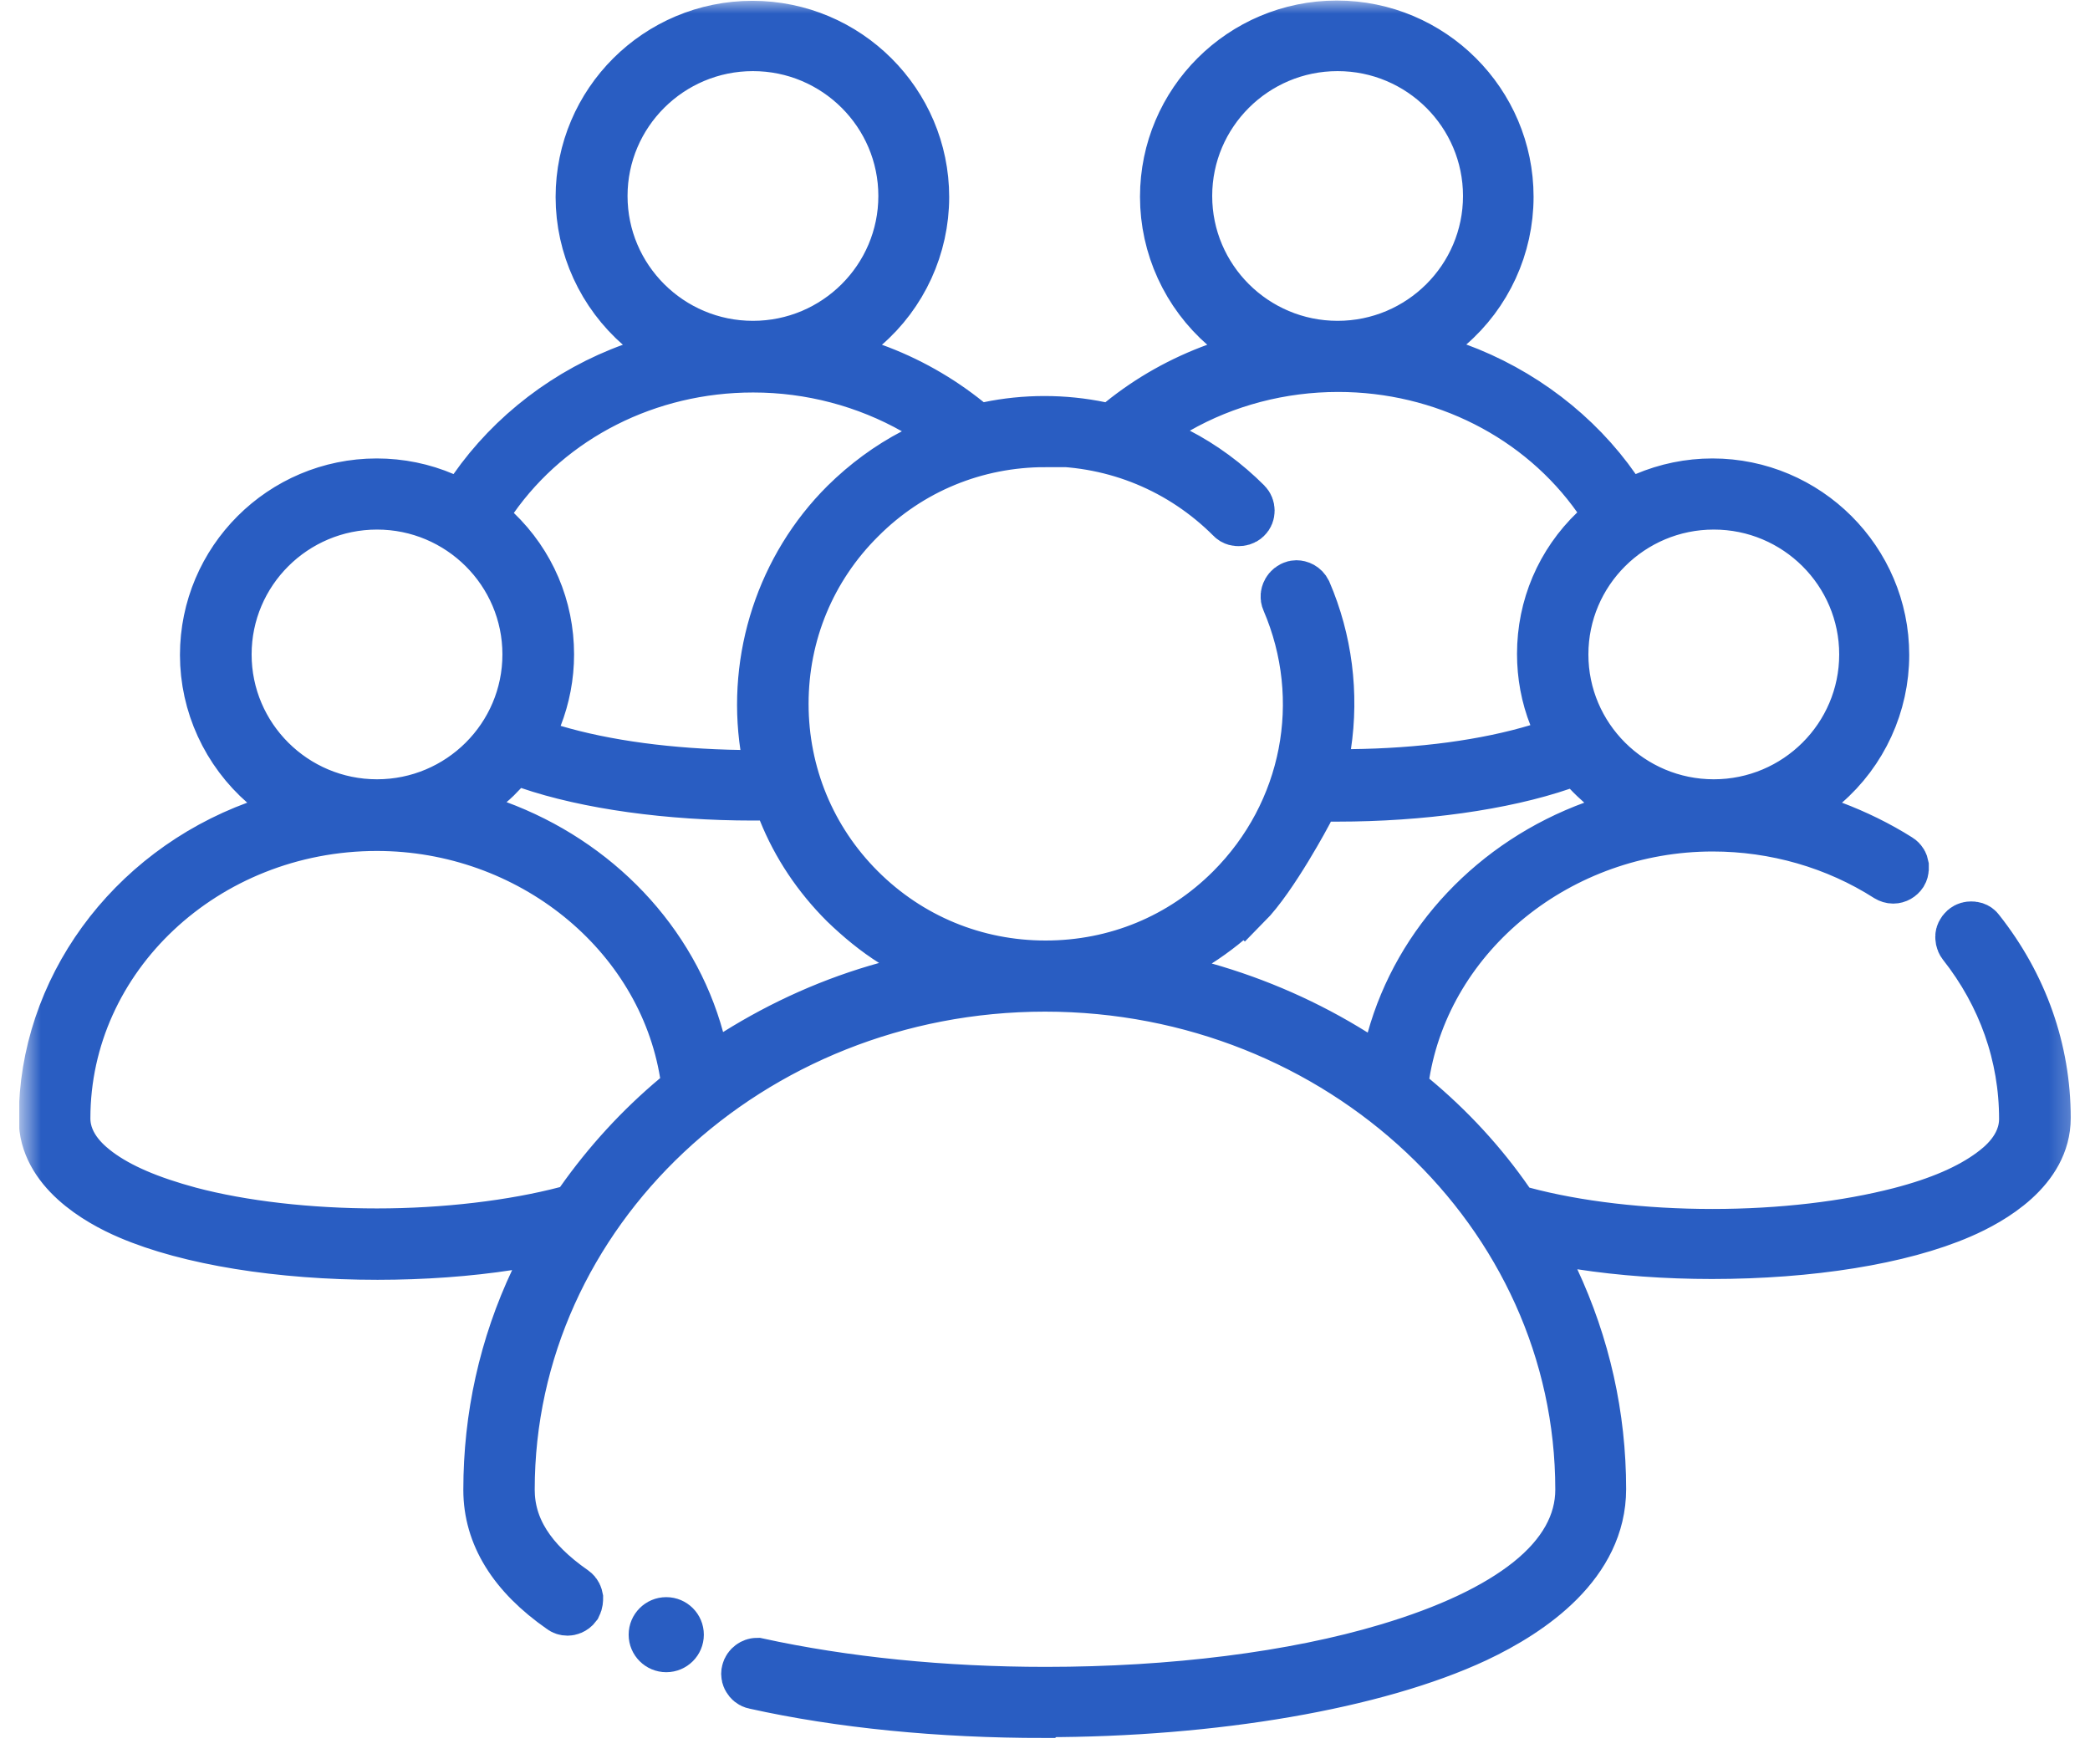 <svg width="77" height="65" viewBox="0 0 77 65" fill="none" xmlns="http://www.w3.org/2000/svg">
<g clip-path="url(#clip0_2103_10)">
<mask id="mask0_2103_10" style="mask-type:luminance" maskUnits="userSpaceOnUse" x="0" y="0" width="77" height="65">
<path d="M76.71 0H0.71V65H76.71V0Z" fill="white"/>
</mask>
<g mask="url(#mask0_2103_10)">
<path fill-rule="evenodd" clip-rule="evenodd" d="M38.46 63.03C34.64 63.03 30.96 62.67 27.82 61.97C27.71 61.95 27.65 61.88 27.62 61.83C27.59 61.79 27.55 61.7 27.58 61.59C27.62 61.43 27.77 61.34 27.89 61.34C31.1 62.04 34.75 62.41 38.53 62.41C43.19 62.41 47.67 61.85 51.14 60.81C53.39 60.14 55.15 59.31 56.37 58.34C57.65 57.32 58.3 56.15 58.3 54.88C58.3 44.62 49.42 36.27 38.5 36.27C27.58 36.27 18.7 44.62 18.7 54.88C18.7 56.31 19.48 57.55 21.09 58.67C21.19 58.74 21.21 58.83 21.22 58.88C21.22 58.93 21.22 59.02 21.17 59.12C21.08 59.24 20.96 59.26 20.91 59.26C20.84 59.26 20.78 59.24 20.73 59.2C18.96 57.97 18.07 56.52 18.07 54.89C18.07 52.21 18.64 49.61 19.79 47.18L20.57 45.52L18.74 45.8C17.25 46.03 15.58 46.15 13.91 46.15C10.31 46.15 6.97 45.61 4.78 44.67C3.63 44.18 1.69 43.06 1.69 41.22C1.69 36.51 4.82 32.21 9.48 30.5L11.05 29.93L9.79 28.84C8.42 27.65 7.63 25.93 7.63 24.13C7.63 20.69 10.43 17.89 13.88 17.89C14.73 17.89 15.56 18.06 16.33 18.39L17.07 18.71L17.52 18.05C18.91 16.06 20.96 14.48 23.32 13.63L24.89 13.06L23.63 11.97C22.26 10.78 21.47 9.06 21.47 7.26C21.47 3.82 24.27 1.03 27.72 1.03C31.17 1.03 33.97 3.83 33.97 7.26C33.97 9.06 33.18 10.79 31.81 11.97L30.55 13.06L32.12 13.63C33.4 14.09 34.58 14.76 35.62 15.6L35.98 15.89L36.43 15.8C37.1 15.66 37.79 15.59 38.48 15.59C39.17 15.59 39.86 15.66 40.53 15.8L40.98 15.89L41.35 15.6C42.4 14.75 43.58 14.09 44.85 13.63L46.42 13.06L45.16 11.97C43.79 10.78 43 9.06 43 7.25C43 3.81 45.8 1.02 49.25 1.02C52.7 1.02 55.5 3.82 55.5 7.25C55.5 9.06 54.71 10.78 53.34 11.96L52.08 13.05L53.65 13.62C56 14.48 58.06 16.05 59.45 18.05L59.9 18.71L60.64 18.39C61.42 18.06 62.24 17.89 63.09 17.89C66.53 17.89 69.34 20.69 69.34 24.13C69.34 25.93 68.55 27.66 67.18 28.84L65.92 29.93L67.49 30.5C68.34 30.82 69.16 31.22 69.92 31.7C70.02 31.76 70.05 31.85 70.06 31.9C70.06 31.95 70.08 32.04 70.02 32.14C69.96 32.23 69.86 32.29 69.75 32.29C69.69 32.29 69.63 32.27 69.58 32.24C67.67 31.02 65.41 30.37 63.1 30.37C57.43 30.37 52.52 34.33 51.67 39.59L51.58 40.14L52.01 40.5C53.36 41.62 54.55 42.91 55.53 44.33L55.74 44.63L56.09 44.72C58.06 45.25 60.55 45.54 63.09 45.54C65.63 45.54 68.05 45.25 70.02 44.74C71.49 44.36 72.61 43.87 73.42 43.27C73.73 43.04 74.65 42.35 74.65 41.22C74.65 38.87 73.86 36.63 72.37 34.74C72.3 34.65 72.3 34.55 72.3 34.5C72.3 34.45 72.33 34.36 72.42 34.28C72.49 34.22 72.57 34.21 72.62 34.21C72.67 34.21 72.79 34.21 72.87 34.33C74.45 36.33 75.29 38.7 75.29 41.19C75.29 43.03 73.36 44.14 72.2 44.64C70.01 45.59 66.67 46.12 63.07 46.12C61.4 46.12 59.73 46 58.24 45.77L56.41 45.49L57.19 47.15C58.33 49.59 58.91 52.18 58.91 54.86C58.91 57.54 56.42 59.28 54.34 60.26C50.68 61.97 44.73 63 38.43 63L38.47 63.02L38.46 63.03ZM13.89 30.35C7.51 30.35 2.33 35.22 2.33 41.2C2.33 42.33 3.26 43.02 3.56 43.25C4.37 43.85 5.48 44.32 6.96 44.72C8.92 45.24 11.39 45.52 13.89 45.52C16.39 45.52 18.91 45.22 20.89 44.7L21.24 44.61L21.45 44.31C22.45 42.89 23.63 41.6 24.97 40.48L25.4 40.12L25.31 39.57C24.46 34.32 19.56 30.35 13.88 30.35H13.89ZM45.85 33.26C45.31 33.79 44.71 34.27 44.08 34.67L42.21 35.85L44.34 36.45C46.29 37 48.15 37.82 49.86 38.89L50.99 39.6L51.35 38.32C52.34 34.75 55.1 31.83 58.74 30.5L60.3 29.93L59.05 28.84C58.88 28.69 58.71 28.53 58.56 28.37L58.13 27.9L57.52 28.11C55.36 28.85 52.35 29.27 49.27 29.27H48.37L48.11 29.88C48.11 29.88 46.84 32.28 45.86 33.27L45.85 33.26ZM18.47 28.35C18.31 28.52 18.15 28.68 17.98 28.82L16.73 29.91L18.29 30.48C21.93 31.82 24.71 34.73 25.68 38.3L26.04 39.58L27.17 38.87C28.88 37.8 30.73 36.97 32.69 36.43L34.82 35.83L32.95 34.65C32.31 34.25 31.72 33.76 31.17 33.23C30.19 32.25 29.43 31.12 28.92 29.85L28.66 29.23H27.74C24.67 29.23 21.67 28.82 19.51 28.08L18.91 27.87L18.48 28.33L18.47 28.35ZM38.52 16.21C35.92 16.21 33.48 17.21 31.64 19.06C29.8 20.89 28.79 23.33 28.79 25.93C28.79 28.53 29.8 30.97 31.63 32.8C33.47 34.64 35.91 35.65 38.52 35.65C41.13 35.65 43.56 34.65 45.4 32.81C48.23 29.98 49.05 25.78 47.47 22.1C47.42 21.99 47.45 21.9 47.47 21.85C47.49 21.8 47.54 21.72 47.64 21.67C47.68 21.65 47.72 21.64 47.76 21.64C47.86 21.64 47.99 21.69 48.06 21.83C48.82 23.6 49.07 25.55 48.78 27.47L48.6 28.62L49.76 28.6C52.37 28.57 54.75 28.25 56.68 27.67L57.71 27.36L57.32 26.37C57.03 25.64 56.89 24.87 56.89 24.09C56.89 22.38 57.57 20.78 58.81 19.59L59.42 19.01L58.94 18.32C56.79 15.27 53.19 13.44 49.3 13.44C47.19 13.44 45.12 13.98 43.32 15.01L41.76 15.9L43.35 16.74C44.28 17.22 45.13 17.85 45.87 18.59C45.99 18.71 45.99 18.92 45.87 19.03C45.79 19.11 45.69 19.12 45.64 19.12C45.59 19.12 45.49 19.12 45.41 19.03C43.57 17.19 41.13 16.18 38.52 16.18V16.21ZM63.14 18.51C60.04 18.51 57.52 21.02 57.52 24.11C57.52 27.2 60.04 29.71 63.14 29.71C66.24 29.71 68.76 27.2 68.76 24.11C68.76 21.02 66.24 18.51 63.14 18.51ZM13.89 18.51C10.79 18.51 8.27 21.02 8.27 24.11C8.27 27.2 10.79 29.71 13.89 29.71C16.99 29.71 19.51 27.2 19.51 24.11C19.51 21.02 16.99 18.51 13.89 18.51ZM27.74 13.46C23.85 13.46 20.25 15.28 18.1 18.34L17.62 19.03L18.23 19.61C19.47 20.8 20.15 22.4 20.15 24.11C20.15 24.9 20 25.67 19.72 26.39L19.33 27.39L20.37 27.7C22.29 28.27 24.68 28.59 27.29 28.63L28.45 28.65L28.27 27.5C27.78 24.25 28.87 20.92 31.19 18.61C31.94 17.87 32.78 17.25 33.7 16.77L35.3 15.93L33.74 15.03C31.94 14.01 29.87 13.46 27.76 13.46H27.74ZM49.28 1.62C46.18 1.62 43.66 4.13 43.66 7.22C43.66 10.31 46.18 12.82 49.28 12.82C52.38 12.82 54.9 10.31 54.9 7.22C54.9 4.13 52.38 1.62 49.28 1.62ZM27.74 1.62C24.64 1.62 22.12 4.13 22.12 7.22C22.12 10.31 24.64 12.82 27.74 12.82C30.84 12.82 33.36 10.31 33.36 7.22C33.36 4.13 30.84 1.62 27.74 1.62Z" fill="#295DC2" stroke="#295DC2" stroke-width="2" stroke-miterlimit="10"/>
</g>
<path d="M24.546 61.481C25.242 61.481 25.806 60.918 25.806 60.224C25.806 59.529 25.242 58.966 24.546 58.966C23.851 58.966 23.286 59.529 23.286 60.224C23.286 60.918 23.851 61.481 24.546 61.481Z" fill="#295DC2" stroke="#295DC2" stroke-width="0.25" stroke-linejoin="round"/>
</g>
<defs>
<clipPath id="clip0_2103_10">
<rect width="76" height="65" fill="white" transform="translate(0.71)"/>
</clipPath>
</defs>
</svg>
